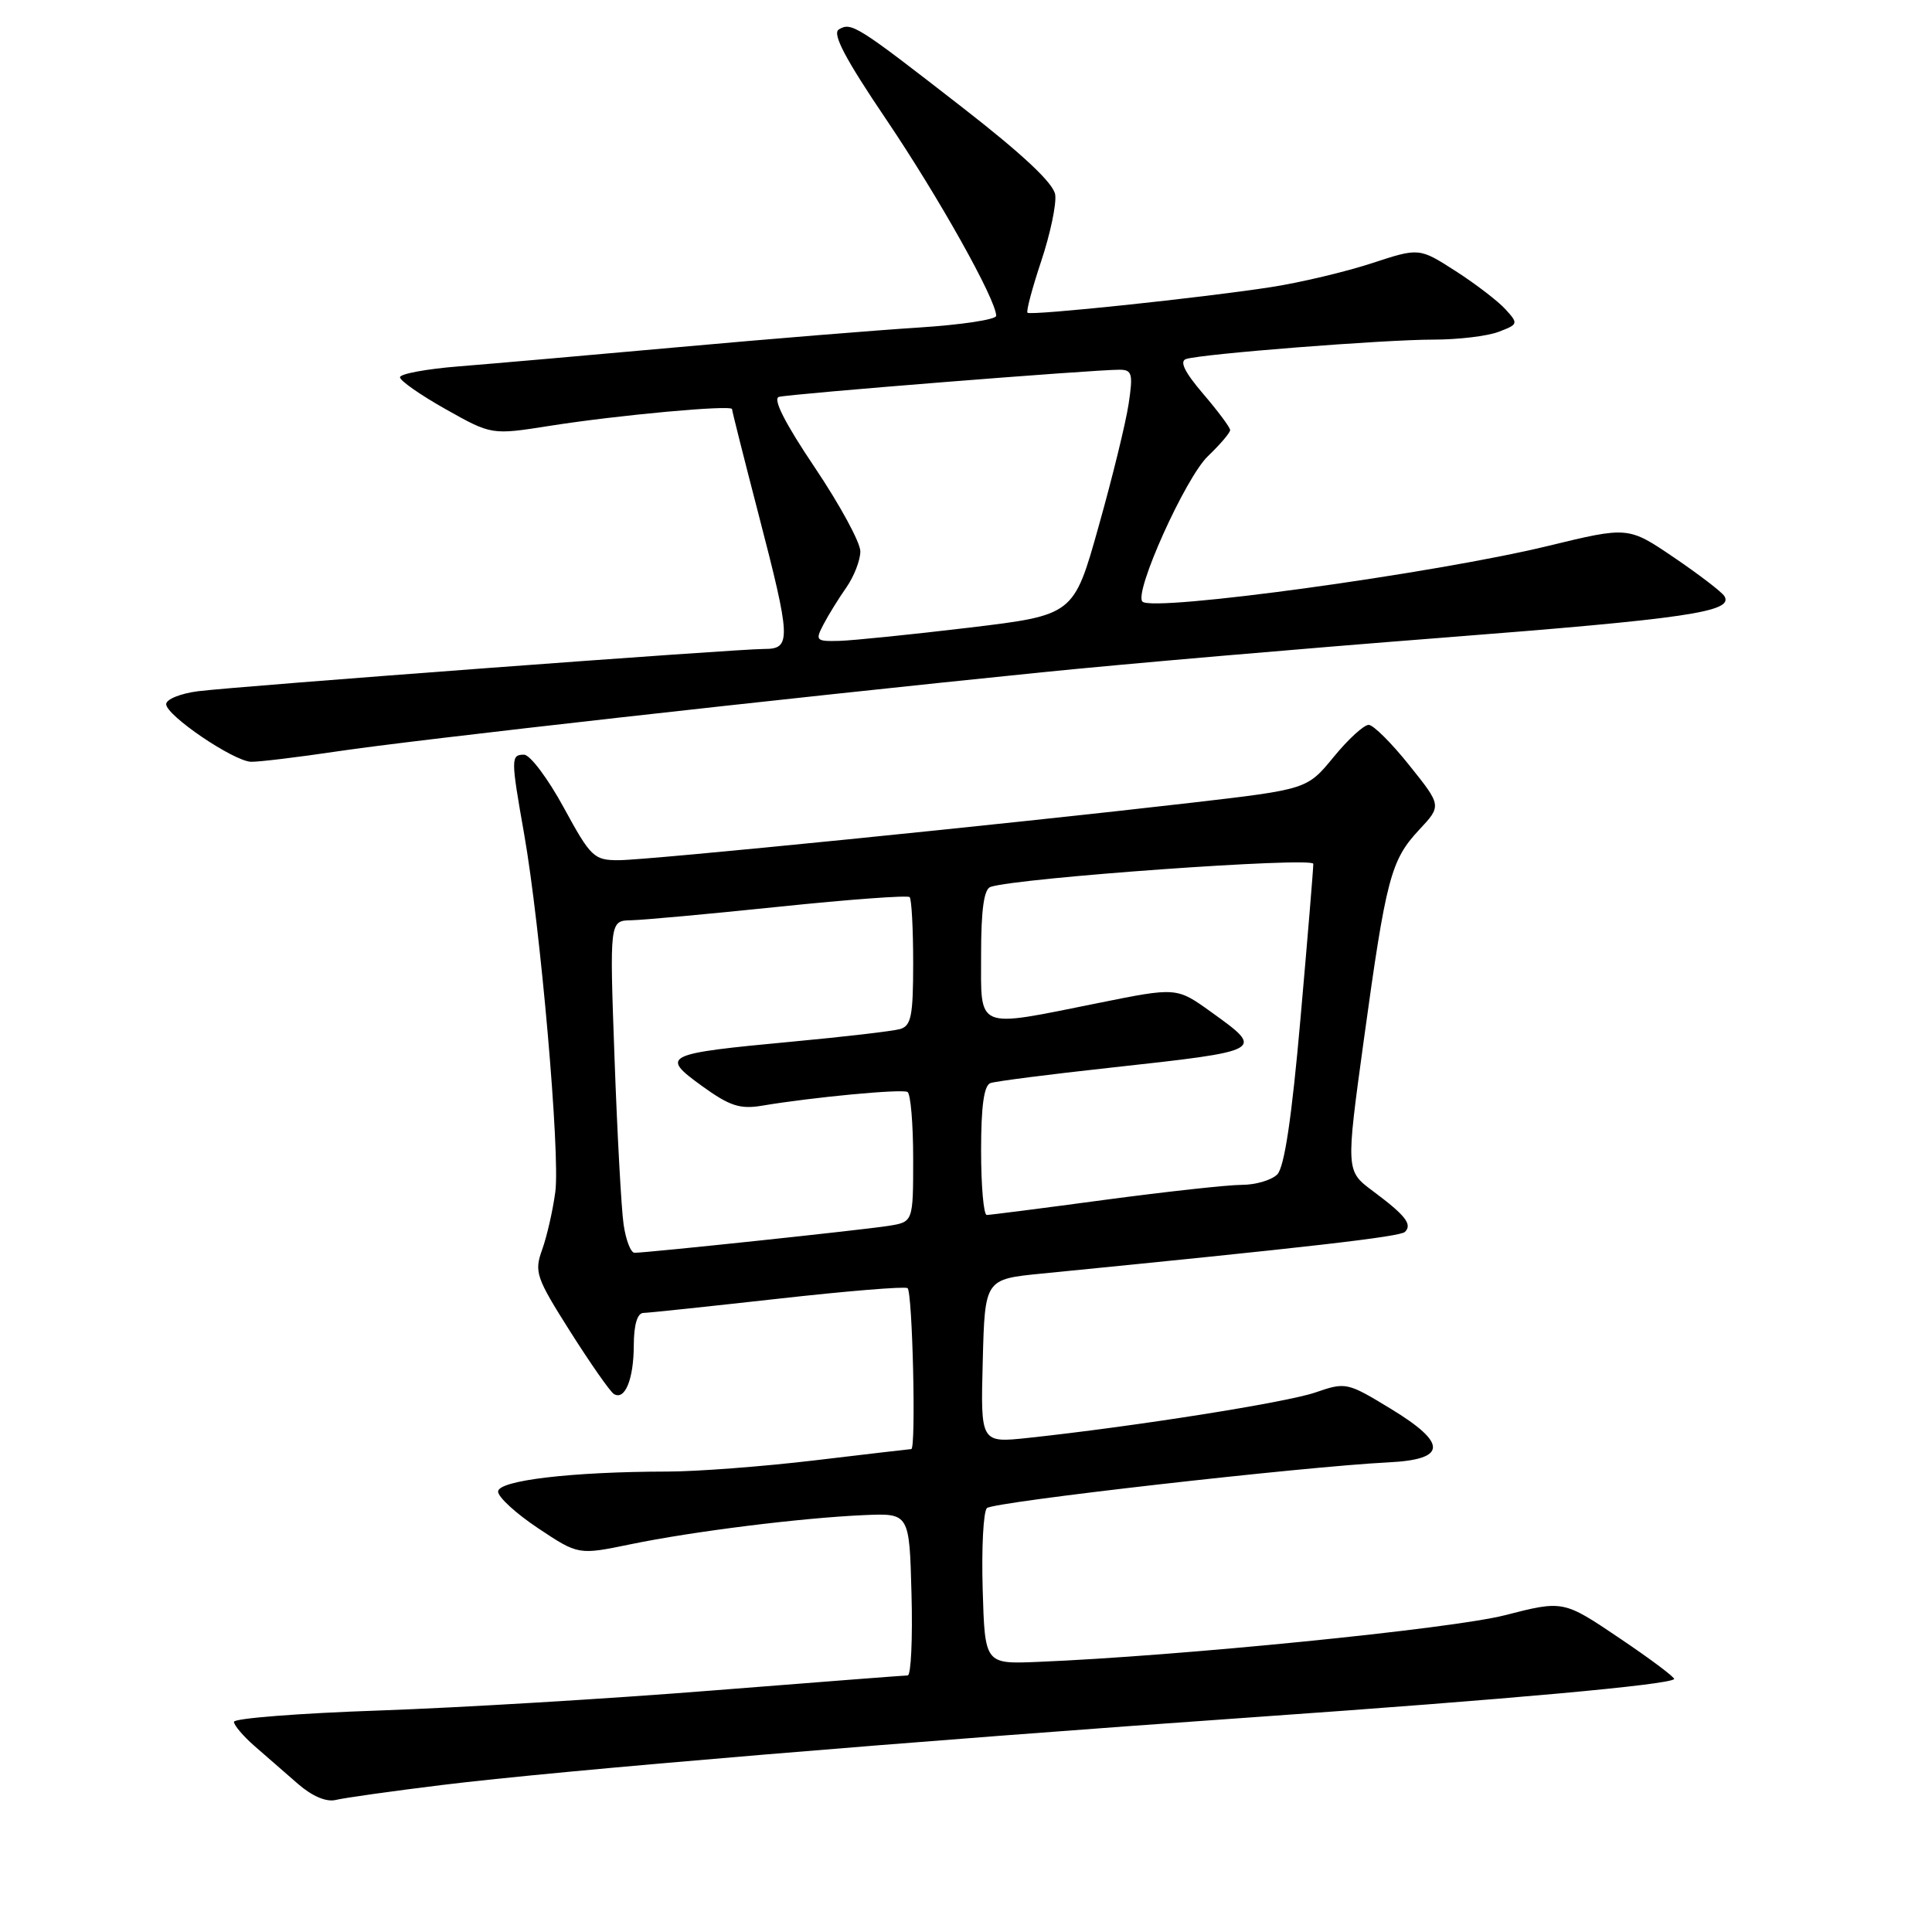 <?xml version="1.0" encoding="UTF-8" standalone="no"?>
<!DOCTYPE svg PUBLIC "-//W3C//DTD SVG 1.1//EN" "http://www.w3.org/Graphics/SVG/1.1/DTD/svg11.dtd" >
<svg xmlns="http://www.w3.org/2000/svg" xmlns:xlink="http://www.w3.org/1999/xlink" version="1.1" viewBox="0 0 256 256">
 <g >
 <path fill="currentColor"
d=" M 58.50 236.53 C 73.93 234.62 120.72 230.71 166.50 227.51 C 200.03 225.16 221.05 223.25 221.83 222.49 C 222.01 222.32 218.79 219.89 214.66 217.11 C 207.15 212.04 207.15 212.04 199.39 214.03 C 192.33 215.83 156.18 219.45 137.50 220.21 C 130.50 220.50 130.50 220.50 130.21 210.59 C 130.05 205.14 130.30 200.30 130.77 199.83 C 131.59 199.01 172.74 194.33 183.99 193.77 C 191.75 193.39 191.83 191.25 184.25 186.65 C 178.51 183.16 178.32 183.12 174.29 184.51 C 170.43 185.84 150.31 189.02 136.22 190.53 C 129.93 191.20 129.93 191.20 130.22 180.35 C 130.50 169.50 130.50 169.50 138.00 168.76 C 173.35 165.27 185.52 163.88 186.17 163.23 C 187.17 162.23 186.21 161.02 181.91 157.82 C 178.33 155.15 178.33 155.15 180.71 137.82 C 183.66 116.37 184.29 113.98 188.03 109.97 C 191.03 106.76 191.03 106.76 186.76 101.43 C 184.42 98.49 181.99 96.07 181.37 96.05 C 180.75 96.02 178.66 97.93 176.72 100.30 C 173.20 104.59 173.20 104.59 157.85 106.37 C 133.34 109.21 85.82 113.98 82.00 113.98 C 78.70 113.99 78.29 113.60 74.69 106.99 C 72.60 103.15 70.23 100.00 69.44 100.00 C 67.68 100.00 67.68 100.48 69.45 110.50 C 71.62 122.85 74.25 152.98 73.58 157.95 C 73.25 160.40 72.47 163.83 71.84 165.58 C 70.77 168.54 71.02 169.27 75.57 176.46 C 78.25 180.69 80.85 184.41 81.34 184.71 C 82.80 185.61 83.97 182.77 83.98 178.25 C 83.99 175.54 84.45 173.99 85.25 173.97 C 85.94 173.96 93.92 173.11 103.00 172.10 C 112.08 171.08 119.84 170.44 120.25 170.68 C 120.91 171.06 121.40 191.99 120.75 192.01 C 120.61 192.01 114.88 192.68 108.00 193.50 C 101.12 194.32 92.31 194.99 88.40 194.99 C 75.77 195.01 66.00 196.16 66.00 197.64 C 66.00 198.38 68.40 200.57 71.32 202.51 C 76.64 206.05 76.64 206.05 83.57 204.62 C 91.79 202.92 106.13 201.13 114.50 200.76 C 120.50 200.50 120.50 200.50 120.78 211.25 C 120.94 217.16 120.71 222.00 120.28 222.00 C 119.85 222.01 108.26 222.90 94.51 223.99 C 80.77 225.09 60.85 226.28 50.26 226.65 C 39.67 227.01 31.00 227.69 31.00 228.15 C 31.00 228.61 32.24 230.06 33.75 231.38 C 35.26 232.70 37.85 234.95 39.50 236.39 C 41.38 238.02 43.25 238.81 44.50 238.50 C 45.60 238.23 51.90 237.34 58.50 236.53 Z  M 44.76 99.55 C 54.77 98.05 103.43 92.59 138.00 89.09 C 148.72 88.00 172.57 85.94 191.00 84.51 C 223.57 81.98 229.78 81.07 228.49 78.99 C 228.15 78.44 225.15 76.14 221.81 73.87 C 215.75 69.76 215.75 69.76 205.12 72.34 C 190.16 75.98 152.78 81.11 151.38 79.72 C 150.21 78.55 157.07 63.30 160.06 60.44 C 161.68 58.89 163.00 57.34 163.00 56.99 C 163.00 56.64 161.39 54.48 159.42 52.18 C 156.96 49.30 156.26 47.86 157.17 47.57 C 159.26 46.89 183.39 45.00 189.95 45.00 C 193.21 45.00 197.08 44.54 198.57 43.97 C 201.18 42.98 201.21 42.88 199.49 40.99 C 198.51 39.91 195.54 37.63 192.88 35.92 C 188.05 32.82 188.05 32.82 181.77 34.88 C 178.32 36.01 172.35 37.43 168.50 38.03 C 159.56 39.43 136.61 41.85 136.15 41.44 C 135.95 41.27 136.77 38.19 137.97 34.59 C 139.17 30.99 140.00 27.04 139.82 25.80 C 139.61 24.29 135.54 20.47 127.50 14.22 C 113.51 3.34 112.80 2.89 111.14 3.91 C 110.25 4.47 112.02 7.83 117.43 15.83 C 124.38 26.12 132.00 39.72 132.00 41.85 C 132.00 42.34 127.39 43.04 121.75 43.40 C 116.11 43.76 101.83 44.92 90.00 45.99 C 78.17 47.06 65.01 48.21 60.75 48.55 C 56.49 48.89 53.00 49.54 53.00 49.99 C 53.00 50.45 55.73 52.35 59.07 54.23 C 65.14 57.64 65.14 57.64 72.82 56.43 C 81.95 54.99 97.00 53.62 97.00 54.21 C 97.00 54.45 98.57 60.68 100.49 68.07 C 104.83 84.78 104.88 86.00 101.25 85.99 C 97.69 85.98 31.82 90.90 26.25 91.59 C 23.91 91.89 22.01 92.66 22.02 93.31 C 22.04 94.82 30.93 100.85 33.26 100.94 C 34.22 100.97 39.40 100.35 44.76 99.55 Z  M 82.63 162.25 C 82.33 160.19 81.79 150.29 81.43 140.25 C 80.77 122.00 80.77 122.00 83.63 121.94 C 85.21 121.91 94.05 121.10 103.28 120.14 C 112.51 119.18 120.28 118.61 120.53 118.87 C 120.79 119.12 121.00 123.05 121.00 127.60 C 121.00 134.62 120.74 135.94 119.25 136.36 C 118.29 136.63 111.88 137.38 105.00 138.02 C 87.93 139.62 87.44 139.86 93.00 143.89 C 96.68 146.55 98.05 147.00 100.97 146.51 C 107.70 145.38 119.50 144.27 120.25 144.69 C 120.66 144.93 121.00 148.90 121.00 153.51 C 121.00 161.91 121.00 161.91 117.75 162.43 C 114.47 162.96 85.76 166.00 84.08 166.00 C 83.58 166.00 82.93 164.31 82.63 162.25 Z  M 130.00 152.47 C 130.00 146.54 130.38 143.81 131.25 143.51 C 131.94 143.27 139.03 142.36 147.00 141.49 C 167.67 139.22 167.64 139.24 160.46 134.08 C 155.91 130.81 155.91 130.81 145.51 132.91 C 129.10 136.21 130.00 136.58 130.00 126.47 C 130.00 120.54 130.38 117.81 131.25 117.52 C 134.81 116.32 174.00 113.52 174.02 114.46 C 174.03 115.03 173.27 124.21 172.33 134.87 C 171.17 148.09 170.19 154.67 169.24 155.62 C 168.48 156.38 166.36 157.00 164.54 157.00 C 162.71 157.00 154.53 157.90 146.36 158.99 C 138.19 160.09 131.16 160.99 130.75 160.99 C 130.34 161.00 130.00 157.16 130.00 152.47 Z  M 109.11 82.75 C 109.75 81.51 111.12 79.31 112.14 77.85 C 113.16 76.39 114.00 74.23 114.00 73.06 C 114.00 71.88 111.28 66.88 107.96 61.94 C 104.01 56.07 102.37 52.83 103.21 52.59 C 104.54 52.20 145.02 48.97 148.36 48.99 C 150.01 49.00 150.15 49.54 149.55 53.51 C 149.18 56.00 147.39 63.31 145.57 69.76 C 142.28 81.50 142.28 81.50 128.39 83.17 C 120.75 84.08 113.02 84.87 111.21 84.92 C 108.12 85.00 108.00 84.87 109.11 82.75 Z "/>
</g>
</svg>